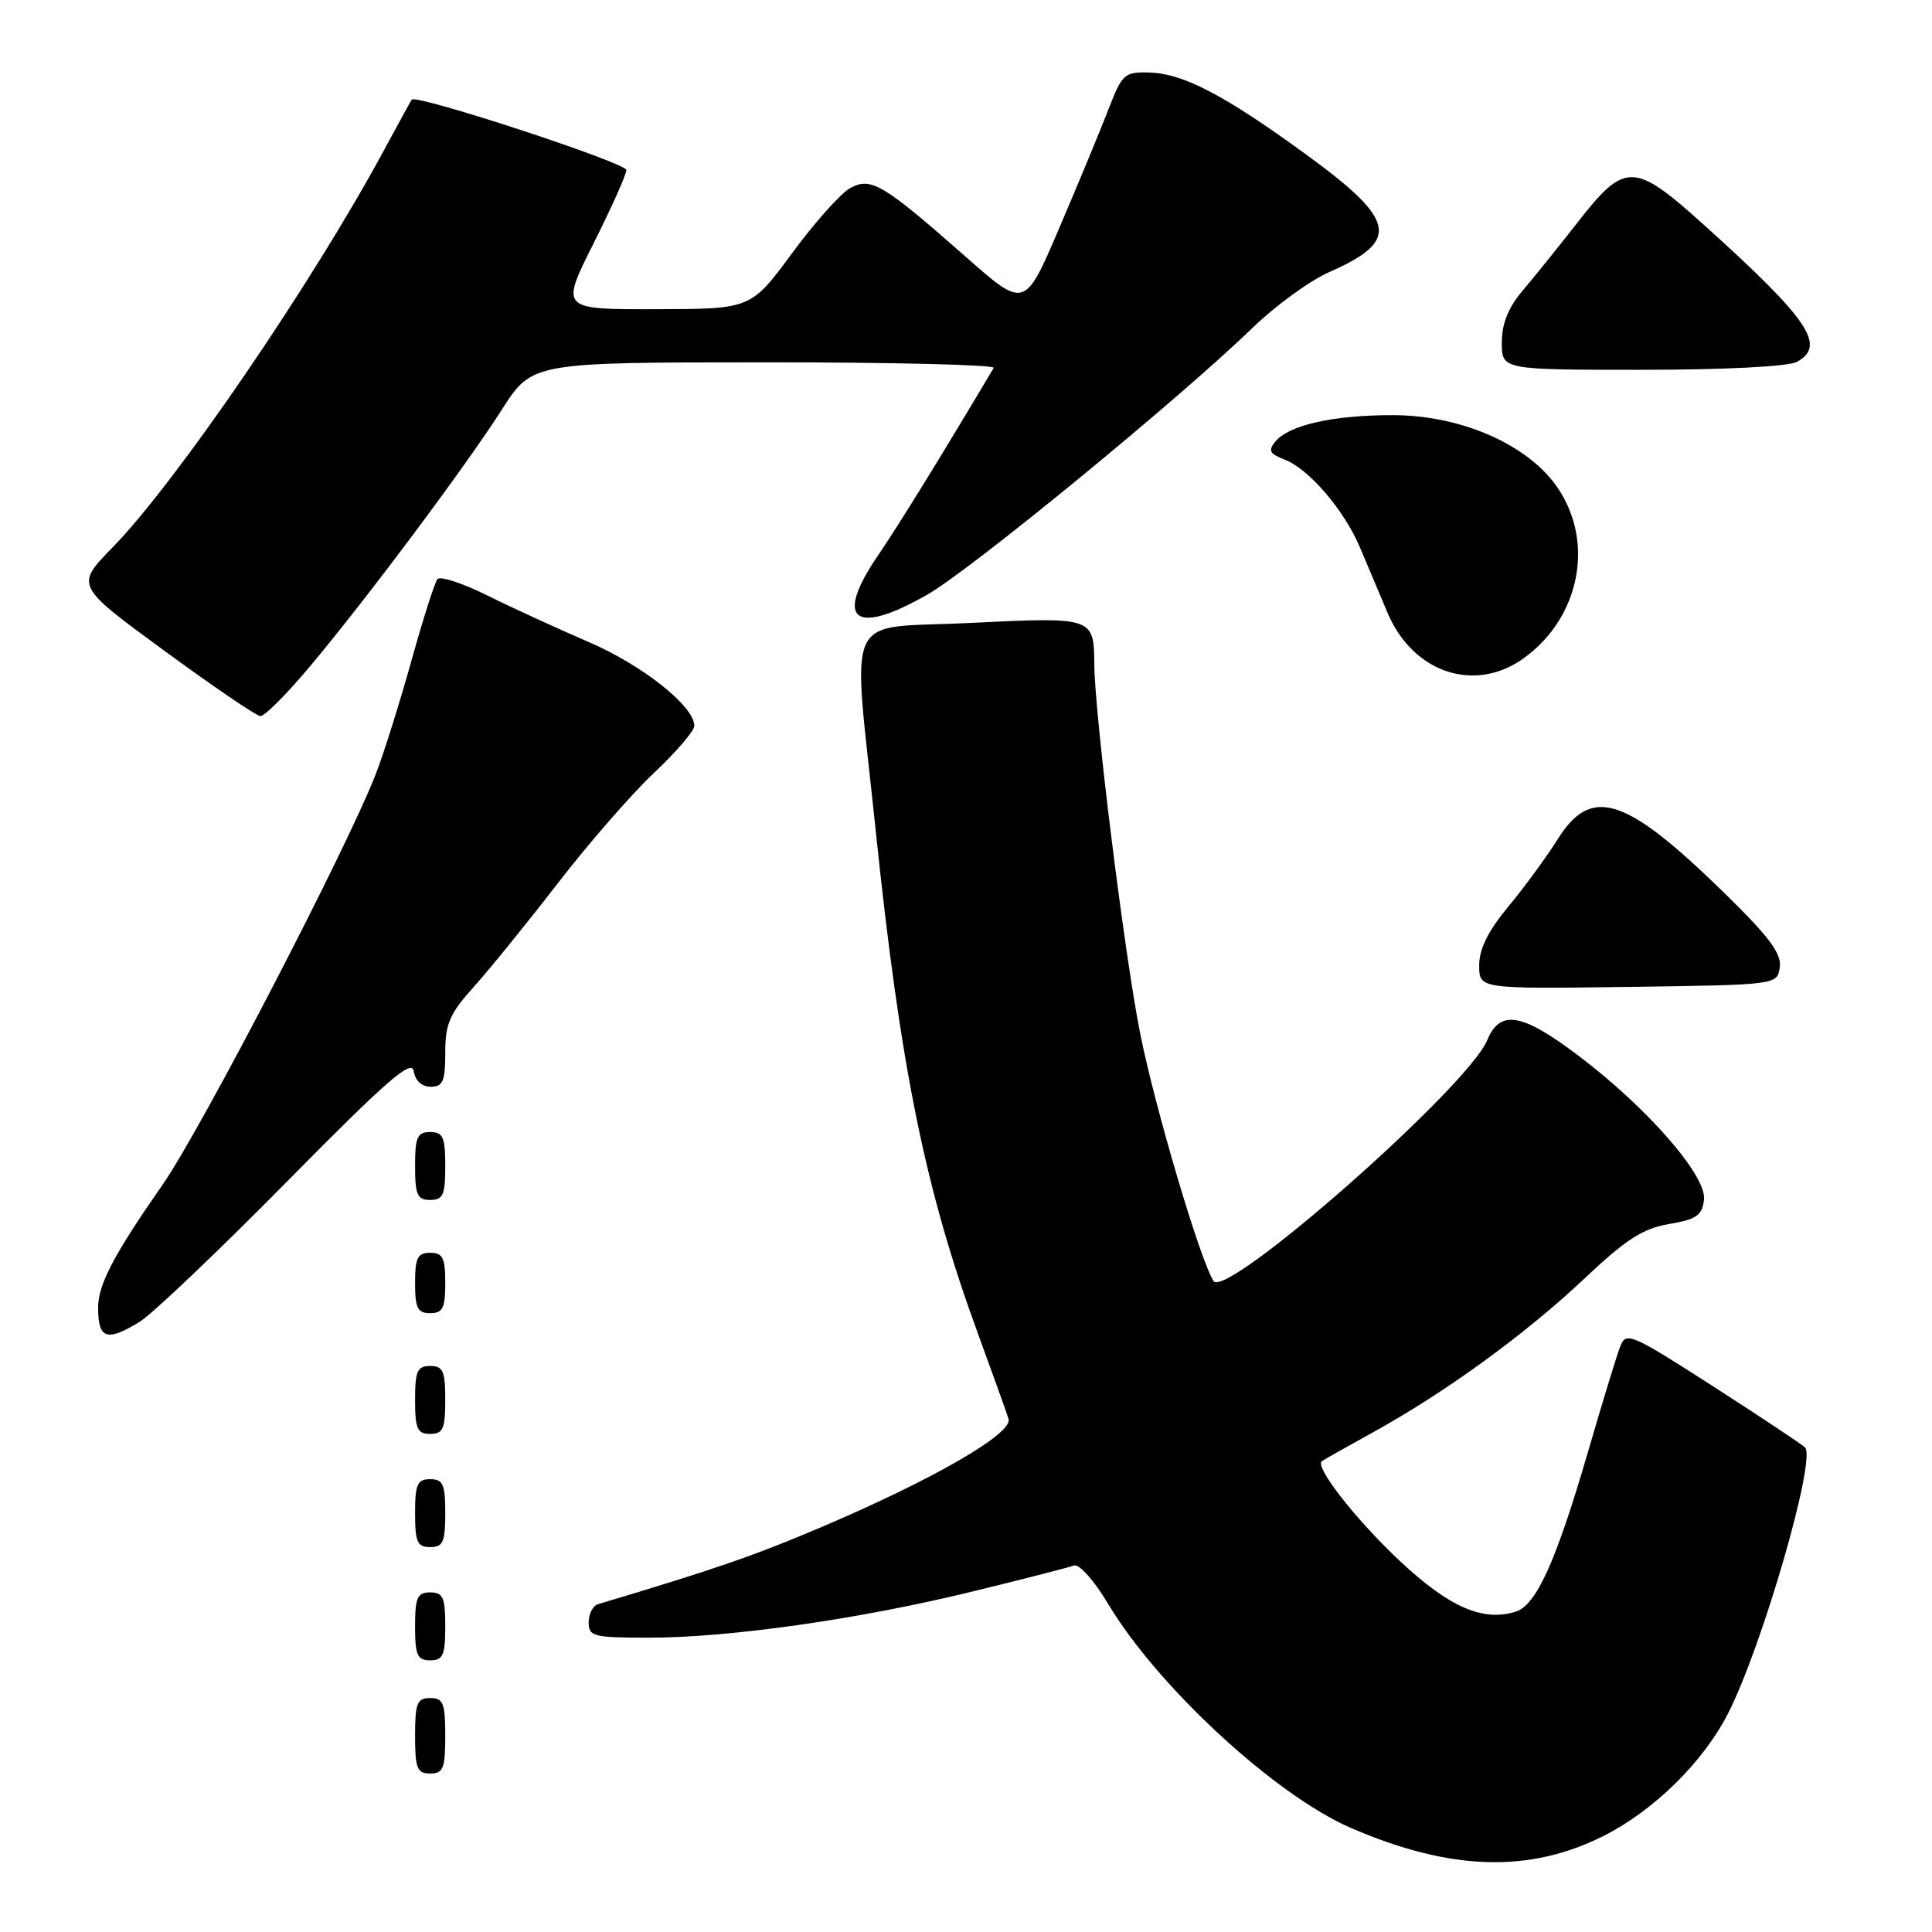<?xml version="1.0" encoding="UTF-8" standalone="no"?>
<!DOCTYPE svg PUBLIC "-//W3C//DTD SVG 1.1//EN" "http://www.w3.org/Graphics/SVG/1.1/DTD/svg11.dtd" >
<svg xmlns="http://www.w3.org/2000/svg" xmlns:xlink="http://www.w3.org/1999/xlink" version="1.1" viewBox="0 0 256 256">
 <g >
 <path fill="currentColor"
d=" M 212.54 243.24 C 219.18 239.88 225.71 233.45 228.97 227.05 C 233.50 218.18 240.69 193.34 239.18 191.80 C 238.81 191.41 233.32 187.77 227.00 183.70 C 216.15 176.72 215.45 176.42 214.69 178.40 C 214.24 179.56 212.30 185.90 210.38 192.50 C 206.19 206.89 203.56 212.69 200.85 213.55 C 196.51 214.92 192.05 212.98 185.51 206.86 C 179.73 201.45 174.17 194.36 175.14 193.62 C 175.34 193.46 178.43 191.72 182.00 189.75 C 191.58 184.46 202.16 176.76 209.95 169.41 C 215.45 164.22 217.69 162.78 221.16 162.19 C 224.79 161.57 225.55 161.05 225.79 158.97 C 226.16 155.82 218.35 146.85 209.20 139.92 C 201.67 134.22 198.77 133.72 197.07 137.82 C 194.50 144.04 162.43 172.26 160.80 169.74 C 159.04 167.02 153.07 146.89 151.09 137.00 C 149.01 126.60 145.05 94.75 145.00 88.00 C 144.95 81.77 144.86 81.74 128.64 82.54 C 111.44 83.40 112.93 80.16 116.03 110.00 C 119.30 141.42 122.56 157.50 129.51 176.51 C 131.52 182.01 133.38 187.18 133.64 188.02 C 134.24 189.93 123.68 196.03 108.86 202.34 C 99.93 206.14 94.80 207.91 79.25 212.56 C 78.56 212.77 78.00 213.85 78.00 214.97 C 78.00 216.84 78.63 217.00 85.97 217.00 C 96.65 217.00 113.82 214.56 128.79 210.90 C 135.56 209.25 141.63 207.69 142.30 207.44 C 142.98 207.18 144.99 209.43 146.85 212.55 C 153.41 223.51 168.97 237.87 179.00 242.21 C 192.17 247.91 202.66 248.23 212.54 243.24 Z  M 59.00 230.00 C 59.00 225.67 58.73 225.00 57.00 225.00 C 55.27 225.00 55.00 225.67 55.00 230.00 C 55.00 234.33 55.27 235.00 57.00 235.00 C 58.73 235.00 59.00 234.33 59.00 230.00 Z  M 59.00 215.50 C 59.00 211.67 58.70 211.00 57.00 211.00 C 55.30 211.00 55.00 211.67 55.00 215.50 C 55.00 219.33 55.30 220.00 57.00 220.00 C 58.70 220.00 59.00 219.33 59.00 215.50 Z  M 59.00 200.50 C 59.00 196.67 58.70 196.00 57.00 196.00 C 55.30 196.00 55.00 196.67 55.00 200.50 C 55.00 204.33 55.30 205.00 57.00 205.00 C 58.70 205.00 59.00 204.33 59.00 200.50 Z  M 59.00 185.50 C 59.00 181.67 58.70 181.00 57.00 181.00 C 55.30 181.00 55.00 181.67 55.00 185.50 C 55.00 189.33 55.30 190.00 57.00 190.00 C 58.70 190.00 59.00 189.33 59.00 185.50 Z  M 18.50 175.15 C 20.15 174.14 28.93 165.79 38.00 156.59 C 51.23 143.18 54.56 140.27 54.82 141.93 C 55.02 143.20 55.89 144.00 57.07 144.00 C 58.69 144.00 59.00 143.28 59.00 139.48 C 59.00 135.65 59.58 134.31 62.81 130.73 C 64.90 128.40 69.91 122.22 73.94 117.00 C 77.97 111.78 83.68 105.22 86.63 102.44 C 89.59 99.66 92.00 96.84 92.00 96.18 C 92.00 93.58 85.14 88.14 78.00 85.07 C 73.88 83.29 67.83 80.52 64.57 78.90 C 61.31 77.28 58.34 76.31 57.97 76.73 C 57.61 77.15 56.06 82.00 54.53 87.50 C 53.00 93.00 50.88 99.75 49.82 102.50 C 46.00 112.37 26.65 149.65 21.53 157.00 C 15.05 166.30 13.00 170.22 13.00 173.28 C 13.00 177.43 14.15 177.82 18.50 175.15 Z  M 59.00 170.00 C 59.00 166.67 58.67 166.00 57.00 166.00 C 55.33 166.00 55.00 166.67 55.00 170.00 C 55.00 173.33 55.33 174.00 57.00 174.00 C 58.67 174.00 59.00 173.33 59.00 170.00 Z  M 59.00 154.50 C 59.00 150.67 58.70 150.00 57.00 150.00 C 55.30 150.00 55.00 150.67 55.00 154.50 C 55.00 158.33 55.30 159.00 57.00 159.00 C 58.70 159.00 59.00 158.33 59.00 154.50 Z  M 235.83 128.16 C 236.09 126.36 234.42 124.13 228.53 118.37 C 215.35 105.49 210.87 104.05 206.37 111.25 C 204.90 113.59 201.97 117.59 199.85 120.14 C 197.19 123.35 196.00 125.74 196.00 127.91 C 196.00 131.04 196.00 131.04 215.75 130.77 C 235.50 130.50 235.50 130.50 235.83 128.16 Z  M 41.14 88.22 C 48.77 79.10 61.62 61.90 66.51 54.26 C 70.50 48.02 70.50 48.02 101.31 48.01 C 118.25 48.00 131.92 48.34 131.67 48.75 C 124.67 60.53 119.09 69.57 116.28 73.69 C 110.49 82.21 113.21 84.31 122.88 78.79 C 128.67 75.48 156.24 52.87 166.00 43.41 C 169.03 40.49 173.58 37.17 176.12 36.06 C 185.64 31.86 185.08 29.20 172.82 20.29 C 162.20 12.57 156.77 9.74 152.32 9.61 C 149.00 9.51 148.70 9.77 146.87 14.50 C 145.81 17.25 142.88 24.32 140.36 30.21 C 135.78 40.92 135.78 40.92 127.97 34.03 C 116.99 24.36 115.43 23.43 112.67 24.91 C 111.44 25.57 107.97 29.45 104.97 33.53 C 99.50 40.95 99.50 40.95 86.88 40.97 C 74.26 41.00 74.26 41.00 78.63 32.29 C 81.03 27.51 83.00 23.11 83.00 22.53 C 83.00 21.58 55.10 12.43 54.56 13.20 C 54.44 13.36 52.74 16.46 50.79 20.07 C 41.26 37.69 23.28 63.99 14.91 72.54 C 9.98 77.59 9.98 77.59 21.74 86.20 C 28.21 90.94 33.95 94.85 34.50 94.89 C 35.05 94.93 38.04 91.93 41.14 88.22 Z  M 202.00 87.15 C 209.36 81.76 211.30 71.85 206.40 64.64 C 202.52 58.92 193.60 55.00 184.50 55.01 C 176.62 55.01 170.81 56.32 169.00 58.50 C 168.00 59.70 168.22 60.13 170.20 60.89 C 173.41 62.11 178.09 67.56 180.19 72.51 C 181.12 74.70 182.77 78.61 183.85 81.18 C 187.23 89.20 195.49 91.92 202.00 87.15 Z  M 238.07 47.96 C 242.05 45.83 239.73 42.38 225.95 29.95 C 216.44 21.38 215.36 21.36 208.92 29.62 C 206.49 32.73 203.26 36.74 201.75 38.52 C 199.85 40.76 199.00 42.89 199.00 45.38 C 199.00 49.00 199.00 49.00 217.57 49.00 C 228.45 49.00 236.93 48.57 238.07 47.96 Z "/>
</g>
</svg>